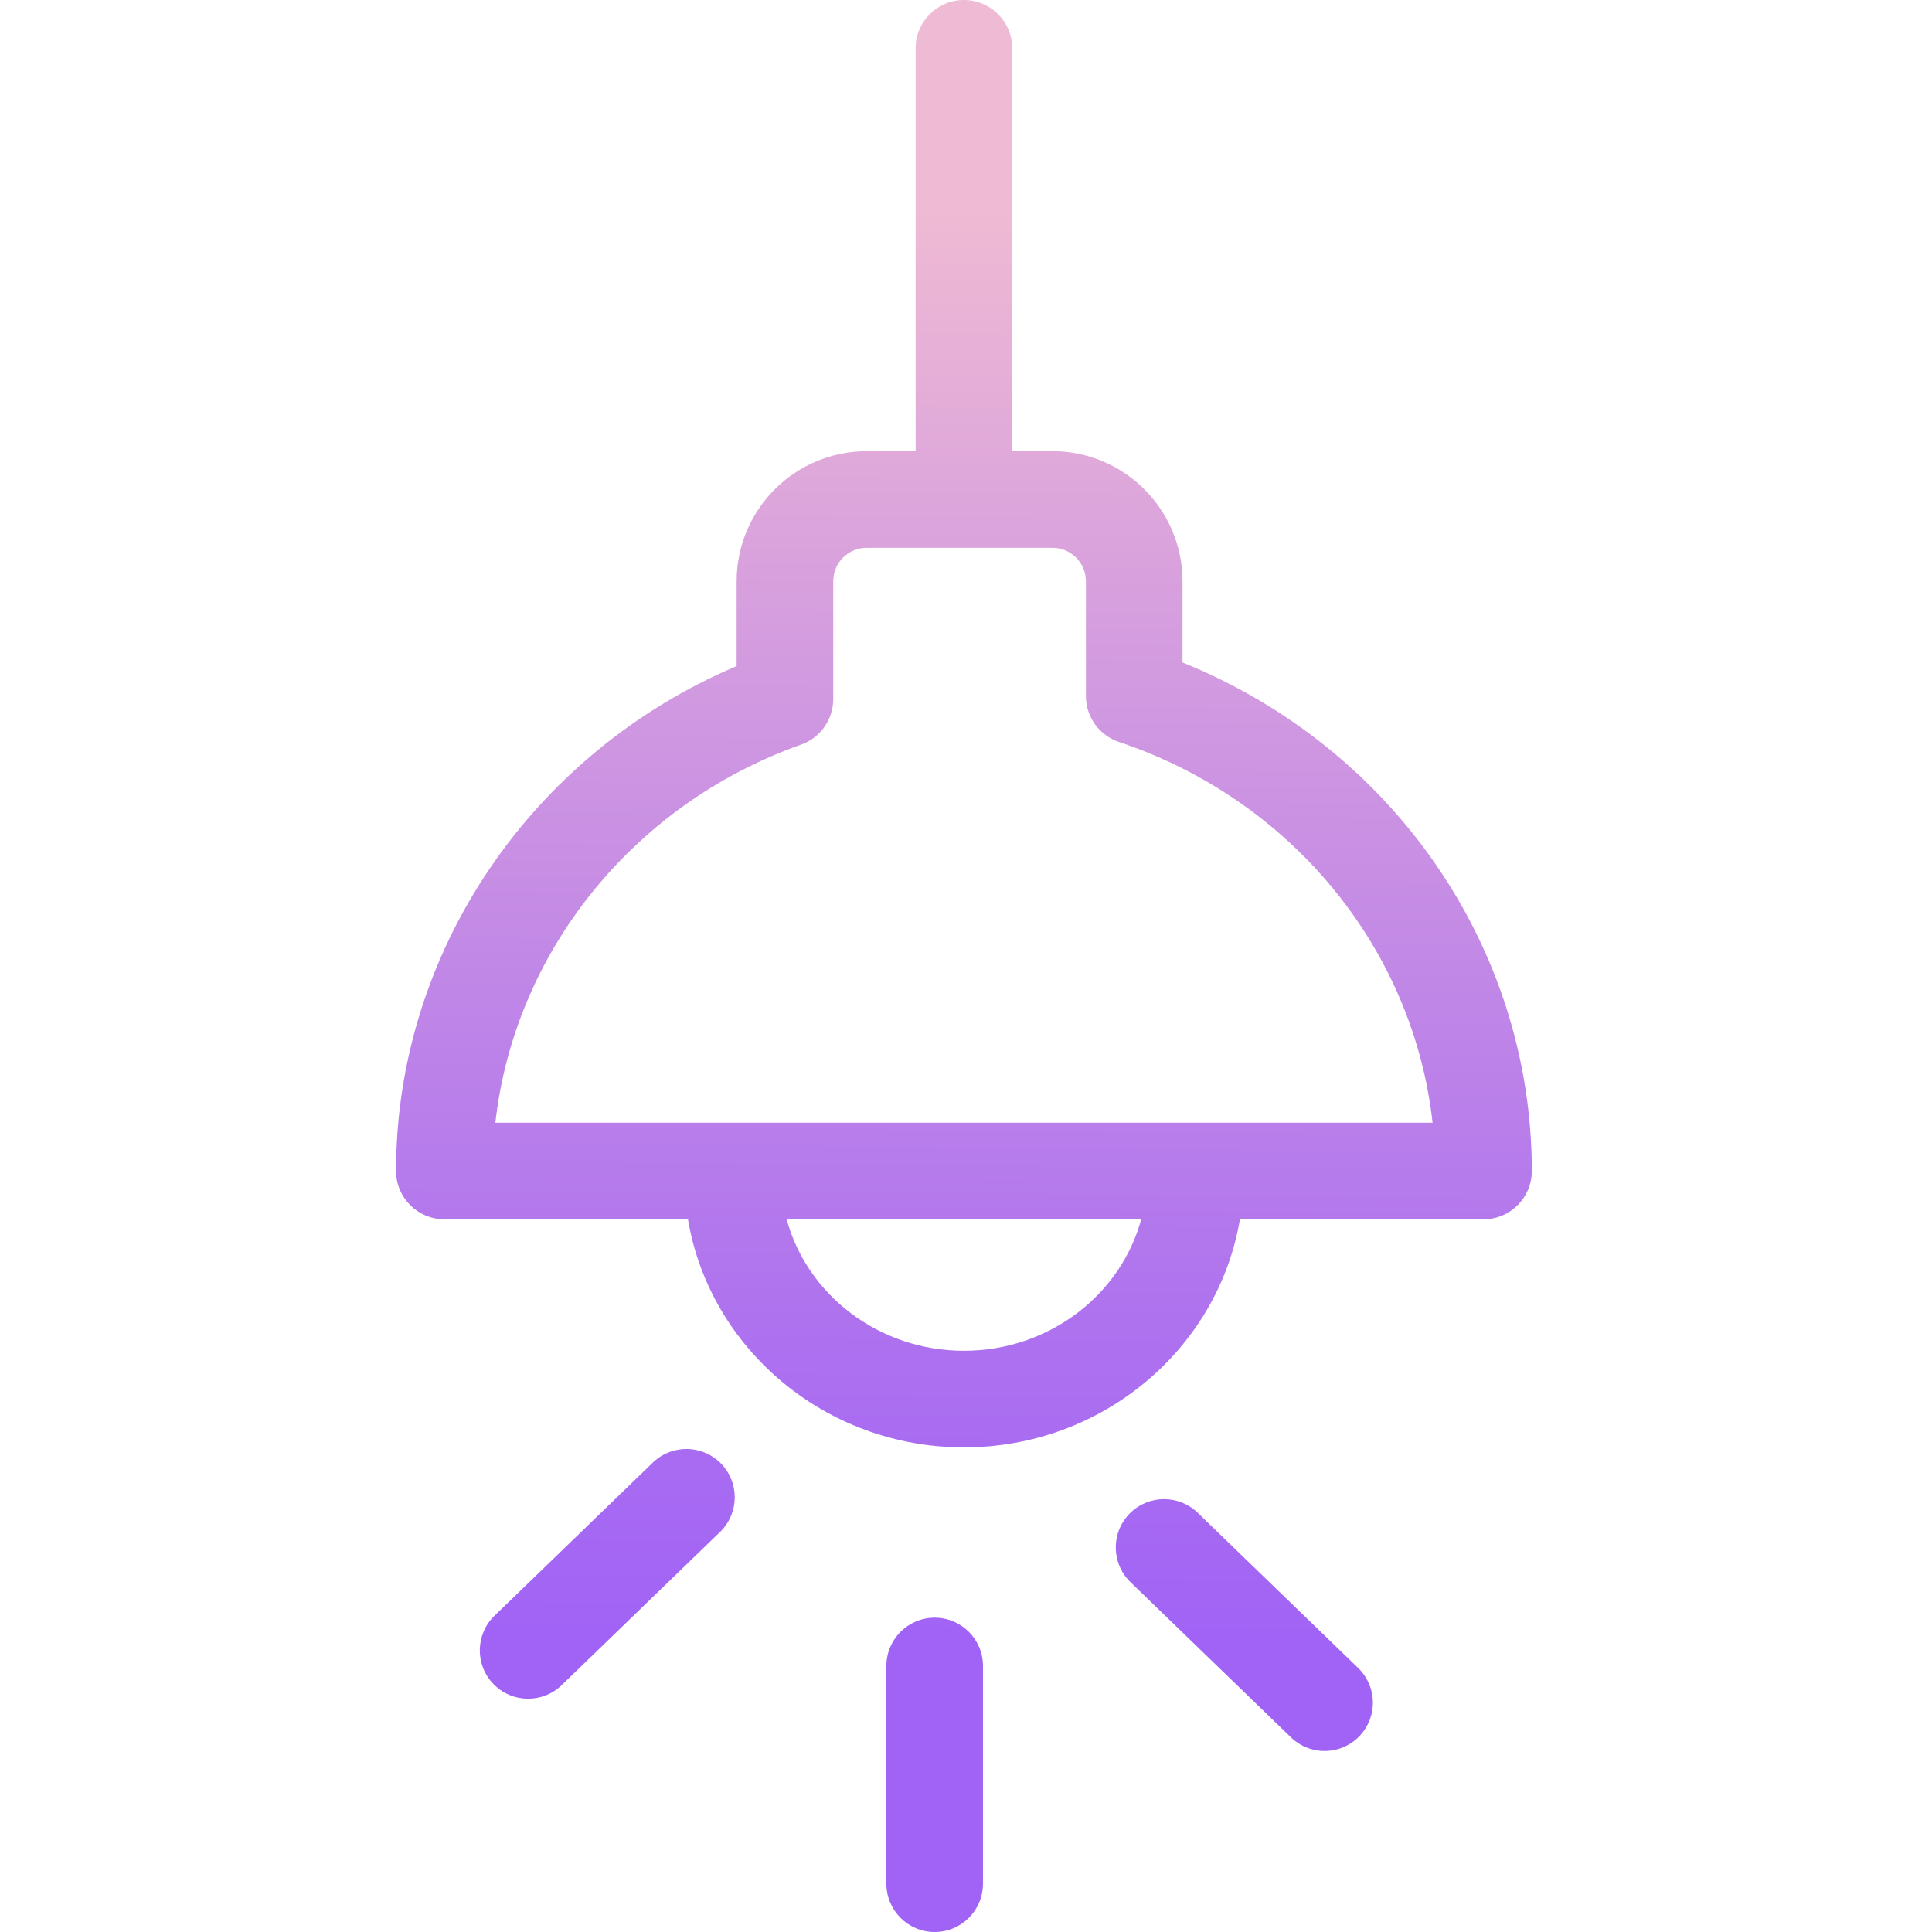 <svg height="400pt" viewBox="-82 0 400 400" width="400pt" xmlns="http://www.w3.org/2000/svg" xmlns:xlink="http://www.w3.org/1999/xlink"><linearGradient id="a"><stop offset=".322" stop-color="#a163f5"/><stop offset=".466" stop-color="#b074ee"/><stop offset=".752" stop-color="#d8a1dd"/><stop offset=".898" stop-color="#efbad3"/></linearGradient><linearGradient id="b" gradientTransform="matrix(1 0 0 -1 -138.428 458.5)" gradientUnits="userSpaceOnUse" x1="254.046" x2="257.873" xlink:href="#a" y1="-45.557" y2="467.263"/><linearGradient id="c" gradientTransform="matrix(1 0 0 -1 -138.428 458.5)" gradientUnits="userSpaceOnUse" x1="180.831" x2="184.658" xlink:href="#a" y1="-45.011" y2="467.809"/><linearGradient id="d" gradientTransform="matrix(1 0 0 -1 -138.428 458.5)" gradientUnits="userSpaceOnUse" x1="312.772" x2="316.599" xlink:href="#a" y1="-45.995" y2="466.825"/><linearGradient id="e" gradientTransform="matrix(1 0 0 -1 -138.428 458.5)" gradientUnits="userSpaceOnUse" x1="248.925" x2="252.752" xlink:href="#a" y1="-45.519" y2="467.302"/><path d="m162.828 137.164v-16.82c-.02-14.867-12.062-26.91-26.93-26.93h-8.328v-83.414c0-5.523-4.477-10-10-10-5.52 0-10 4.477-10 10v83.414h-10.133c-14.867.02-26.91 12.062-26.926 26.93v17.562c-42.457 18.008-70.512 59.172-70.512 104.539 0 5.523 4.477 10 10 10h50.434c4.5 26.742 28.398 47.219 57.137 47.219 28.742 0 52.645-20.477 57.141-47.219h50.434c5.523 0 10-4.477 10-10 0-46.246-28.773-87.703-72.316-105.281zm-45.258 142.5c-17.617 0-32.465-11.578-36.699-27.219h73.402c-4.238 15.641-19.086 27.219-36.703 27.219zm-97.012-47.219c3.934-35.168 28.379-65.891 63.297-78.281 3.992-1.414 6.656-5.191 6.656-9.422v-24.402c.004-3.82 3.105-6.922 6.926-6.926h38.465c3.824.004 6.922 3.102 6.926 6.926v23.789c0 4.297 2.75 8.117 6.824 9.48 35.879 12.016 60.973 42.973 64.945 78.836zm0 0" fill="url(#b)"/><path d="m53.305 302.672-32.953 31.875c-3.938 3.848-4.027 10.152-.199 14.105 3.824 3.957 10.129 4.078 14.102.27l32.953-31.875c3.844-3.863 3.887-10.09.102-14.004-3.789-3.918-10.012-4.082-14-.371zm0 0" fill="url(#c)"/><path d="m166.07 313.301c-3.898-3.891-10.211-3.898-14.113-.012-3.906 3.887-3.934 10.199-.062 14.117.09.09.184.18.277.27l32.953 31.875c2.516 2.547 6.203 3.555 9.668 2.641 3.461-.914 6.172-3.609 7.102-7.066.934-3.457-.059-7.148-2.59-9.68-.094-.094-.188-.18-.281-.27zm0 0" fill="url(#d)"/><path d="m111.516 334.922c-5.523 0-10 4.477-10 10v45.078c0 5.523 4.477 10 10 10s10-4.477 10-10v-45.078c0-5.523-4.477-10-10-10zm0 0" fill="url(#e)"/></svg>